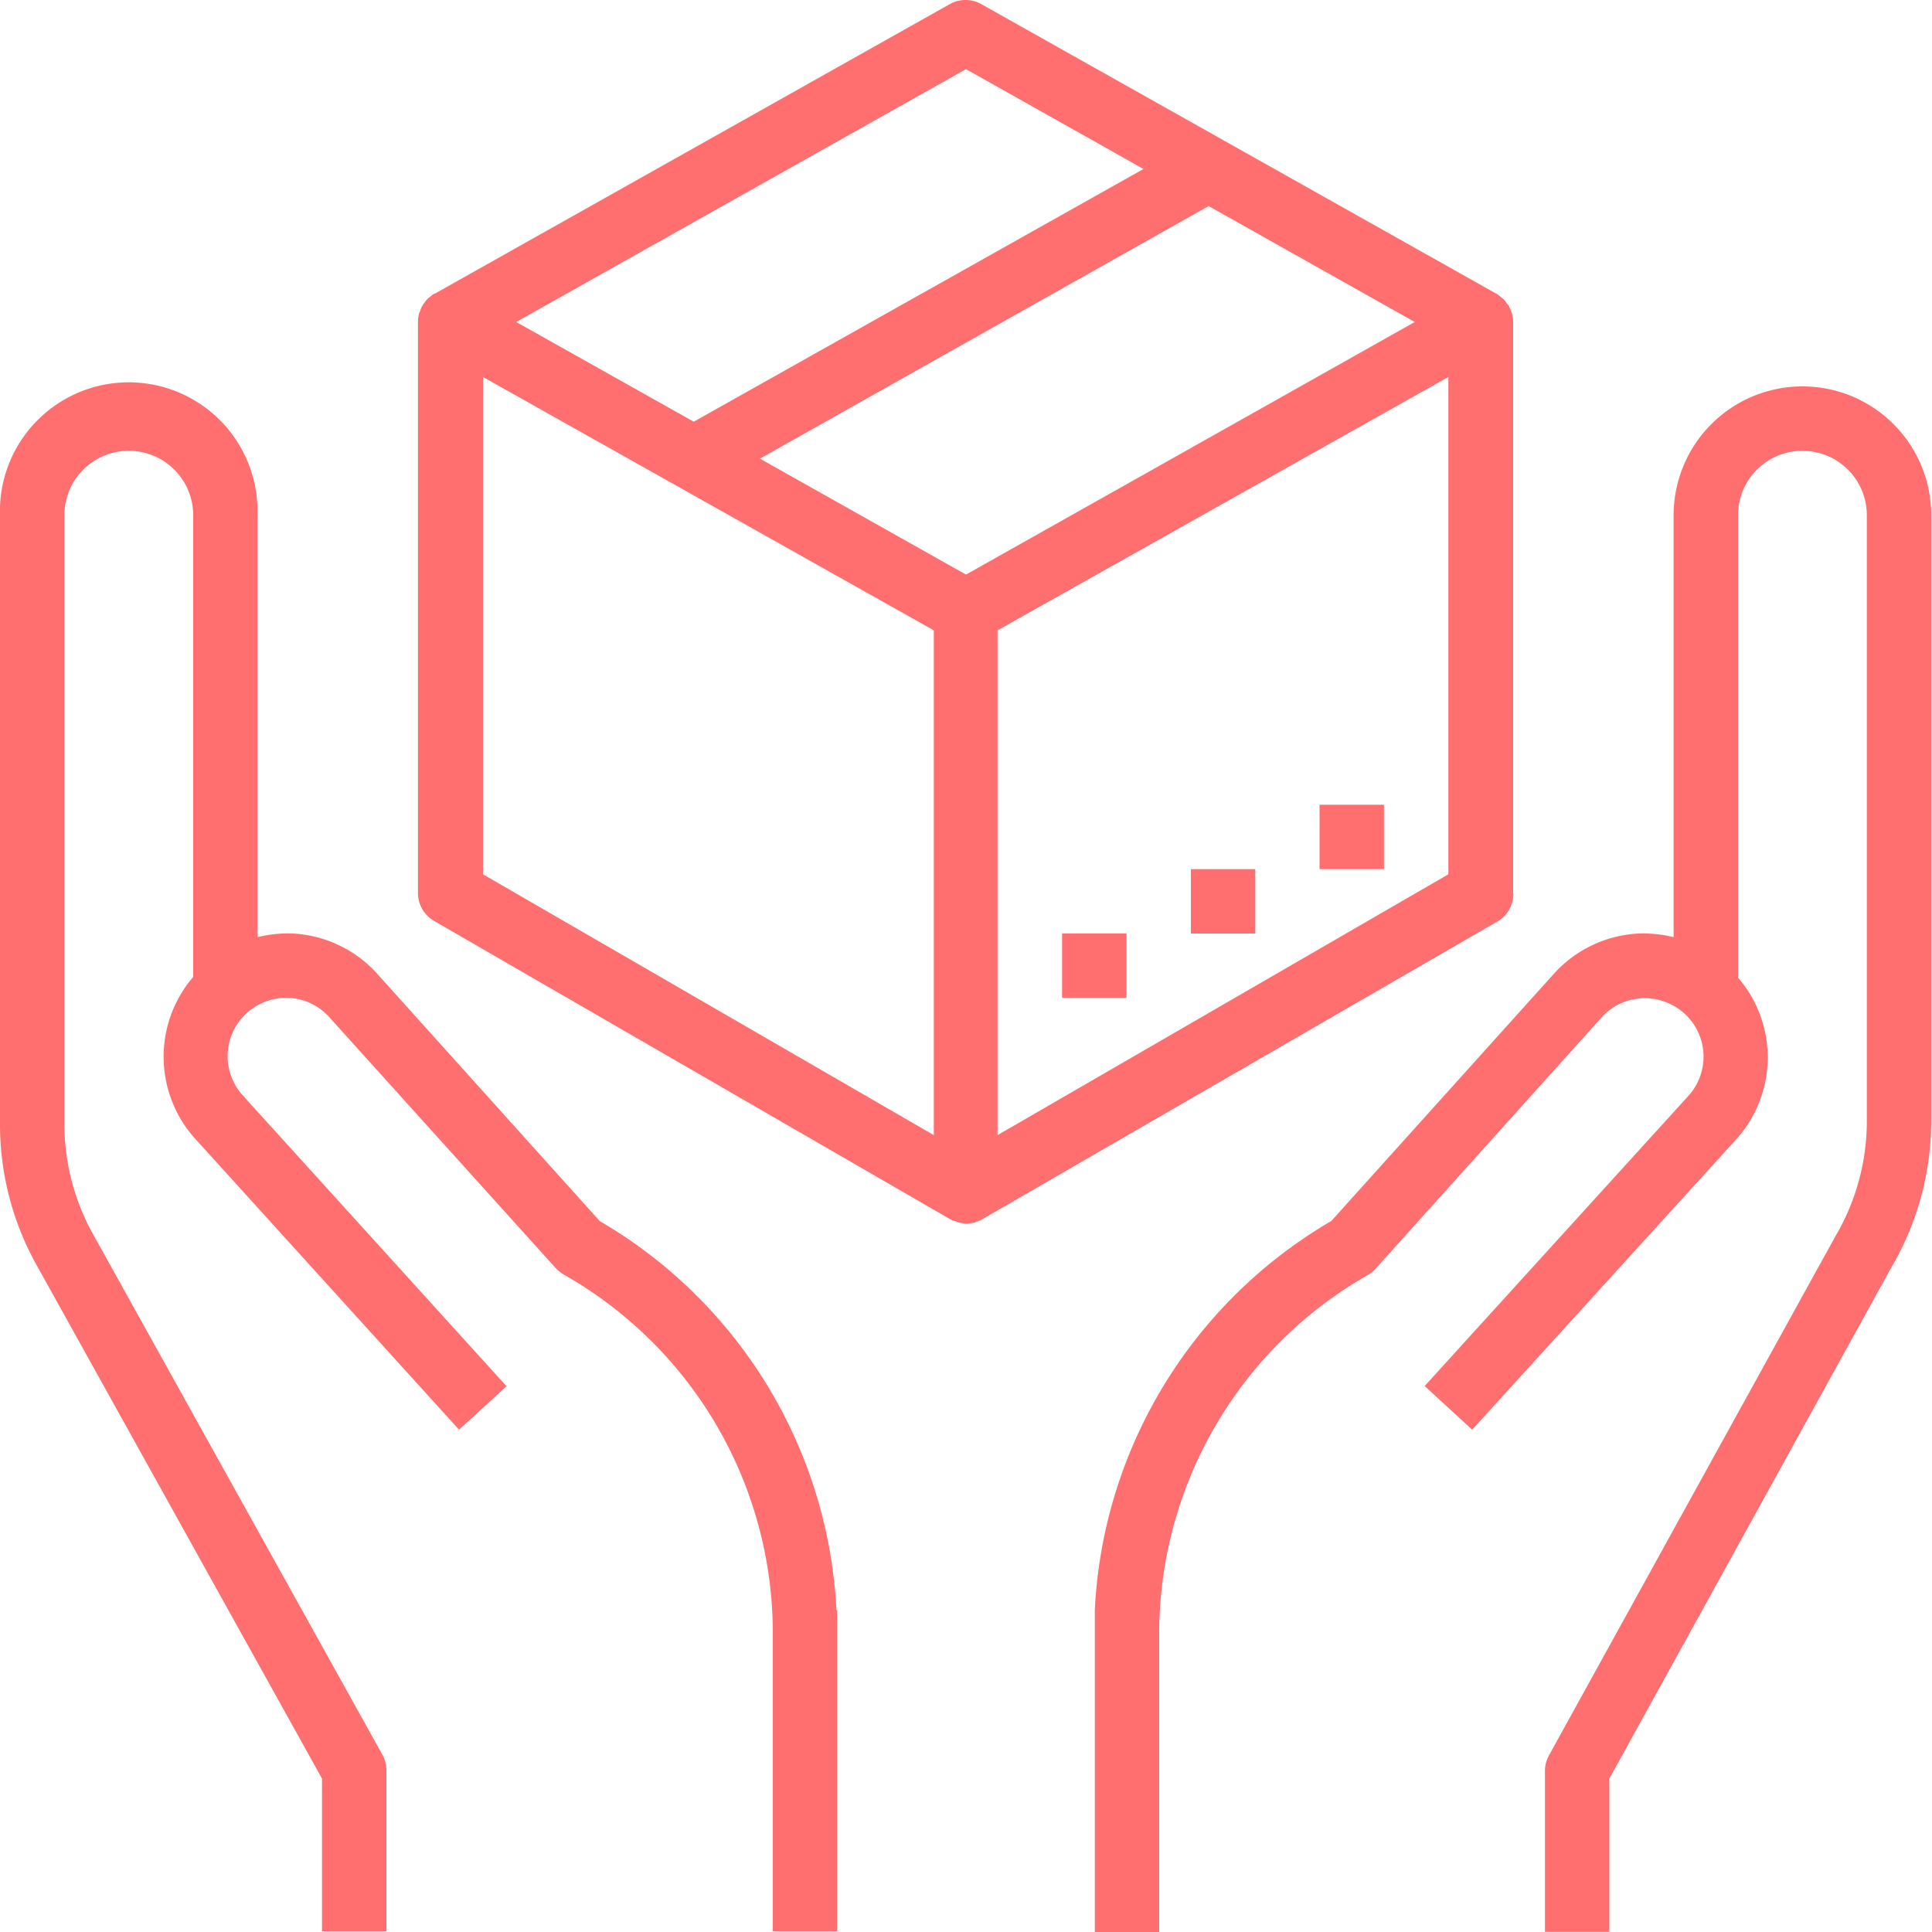 <svg xmlns="http://www.w3.org/2000/svg" xmlns:xlink="http://www.w3.org/1999/xlink" viewBox="0 0 150 150" fill="#ff6f6f">
    <defs>
        <clipPath id="clip-path">
            <rect y="29.33" width="65.07" height="120.67" style="fill:none" />
        </clipPath>
        <clipPath id="clip-path-2">
            <rect x="83.73" y="29.33" width="66.27" height="120.67" style="fill:none" />
        </clipPath>
    </defs>
    <g id="Layer_2" data-name="Layer 2">
        <g id="Layer_1-2" data-name="Layer 1">
            <g style="clip-path:url(#clip-path)">
                <path
                    d="M25,138.09v11.85h5v-12.5a2.41,2.41,0,0,0-.31-1.2L7.2,95.78A17.57,17.57,0,0,1,5,87.28V40a5,5,0,0,1,10,0V75.85a9.5,9.5,0,0,0,.17,12.58L35.64,111l3.69-3.37L18.86,85.06A4.53,4.53,0,0,1,19,78.8a4.62,4.62,0,0,1,3.33-1.33A4.51,4.51,0,0,1,25.59,79L43.13,98.44a3.07,3.07,0,0,0,.75.58A32,32,0,0,1,60,126.77v23.17h5V125h-.06A37.1,37.1,0,0,0,46.57,94.81L29.31,75.63a9.47,9.47,0,0,0-6.84-3.16,10.14,10.14,0,0,0-2.48.29V40A10,10,0,1,0,0,40V87.28A22.39,22.39,0,0,0,2.83,98.2L25,138.09" />
            </g>
            <g style="clip-path:url(#clip-path-2)">
                <path
                    d="M139.94,30a10,10,0,0,0-10,10V72.76a10.14,10.14,0,0,0-2.48-.29,9.49,9.49,0,0,0-6.84,3.16L103.36,94.8A37.07,37.07,0,0,0,85,125H85v25h5V126.77A32.07,32.07,0,0,1,106.18,99a2.36,2.36,0,0,0,.63-.51L124.34,79a4.52,4.52,0,0,1,3.25-1.5,4.62,4.62,0,0,1,3.34,1.33,4.53,4.53,0,0,1,.15,6.26l-20.47,22.52L114.3,111l20.48-22.52a9.49,9.49,0,0,0,.16-12.58V40a5,5,0,0,1,10,0V87A17.63,17.63,0,0,1,142.49,96l-22.23,40.29a2.52,2.52,0,0,0-.31,1.2v12.5h5V138.09l21.88-39.66A22.56,22.56,0,0,0,149.94,87V40a10,10,0,0,0-10-10" />
            </g>
            <path
                d="M112.45,67.88l-35,20.25V48.94l35-19.67ZM75,44.61l-16-9L93.84,16l16,9Zm-2.5,43.52-35-20.25V29.27l35,19.67ZM75,5.37l13.78,7.75L53.86,32.74,40.08,25Zm42.48,64V25a2.5,2.5,0,0,0-.09-.66c0-.06-.06-.13-.08-.2a2.71,2.71,0,0,0-.17-.39,1.39,1.39,0,0,0-.15-.19,1.49,1.49,0,0,0-.24-.32c-.06-.06-.13-.09-.19-.15a2.72,2.72,0,0,0-.32-.25h0L76.19.32a2.49,2.49,0,0,0-2.45,0l-40,22.49h-.05c-.11.07-.21.17-.32.25s-.12.09-.18.15a2,2,0,0,0-.25.32.85.85,0,0,0-.14.19,1.92,1.92,0,0,0-.17.39c0,.07-.07.14-.09.2a3,3,0,0,0-.09.66V69.33a2.51,2.51,0,0,0,1.25,2.17l40,23.12h0a1.85,1.85,0,0,0,.48.19,1.34,1.34,0,0,0,.12.06A3,3,0,0,0,75,95a2.8,2.8,0,0,0,.64-.08s.09,0,.13-.06a2,2,0,0,0,.48-.19h0l40-23.12a2.51,2.51,0,0,0,1.25-2.17" />
            <path d="M107.45,62.48h-5v5h5v-5" />
            <path d="M97.46,67.48h-5v5h5v-5" />
            <path d="M87.46,72.47h-5v5h5v-5" />
        </g>
    </g>
</svg>